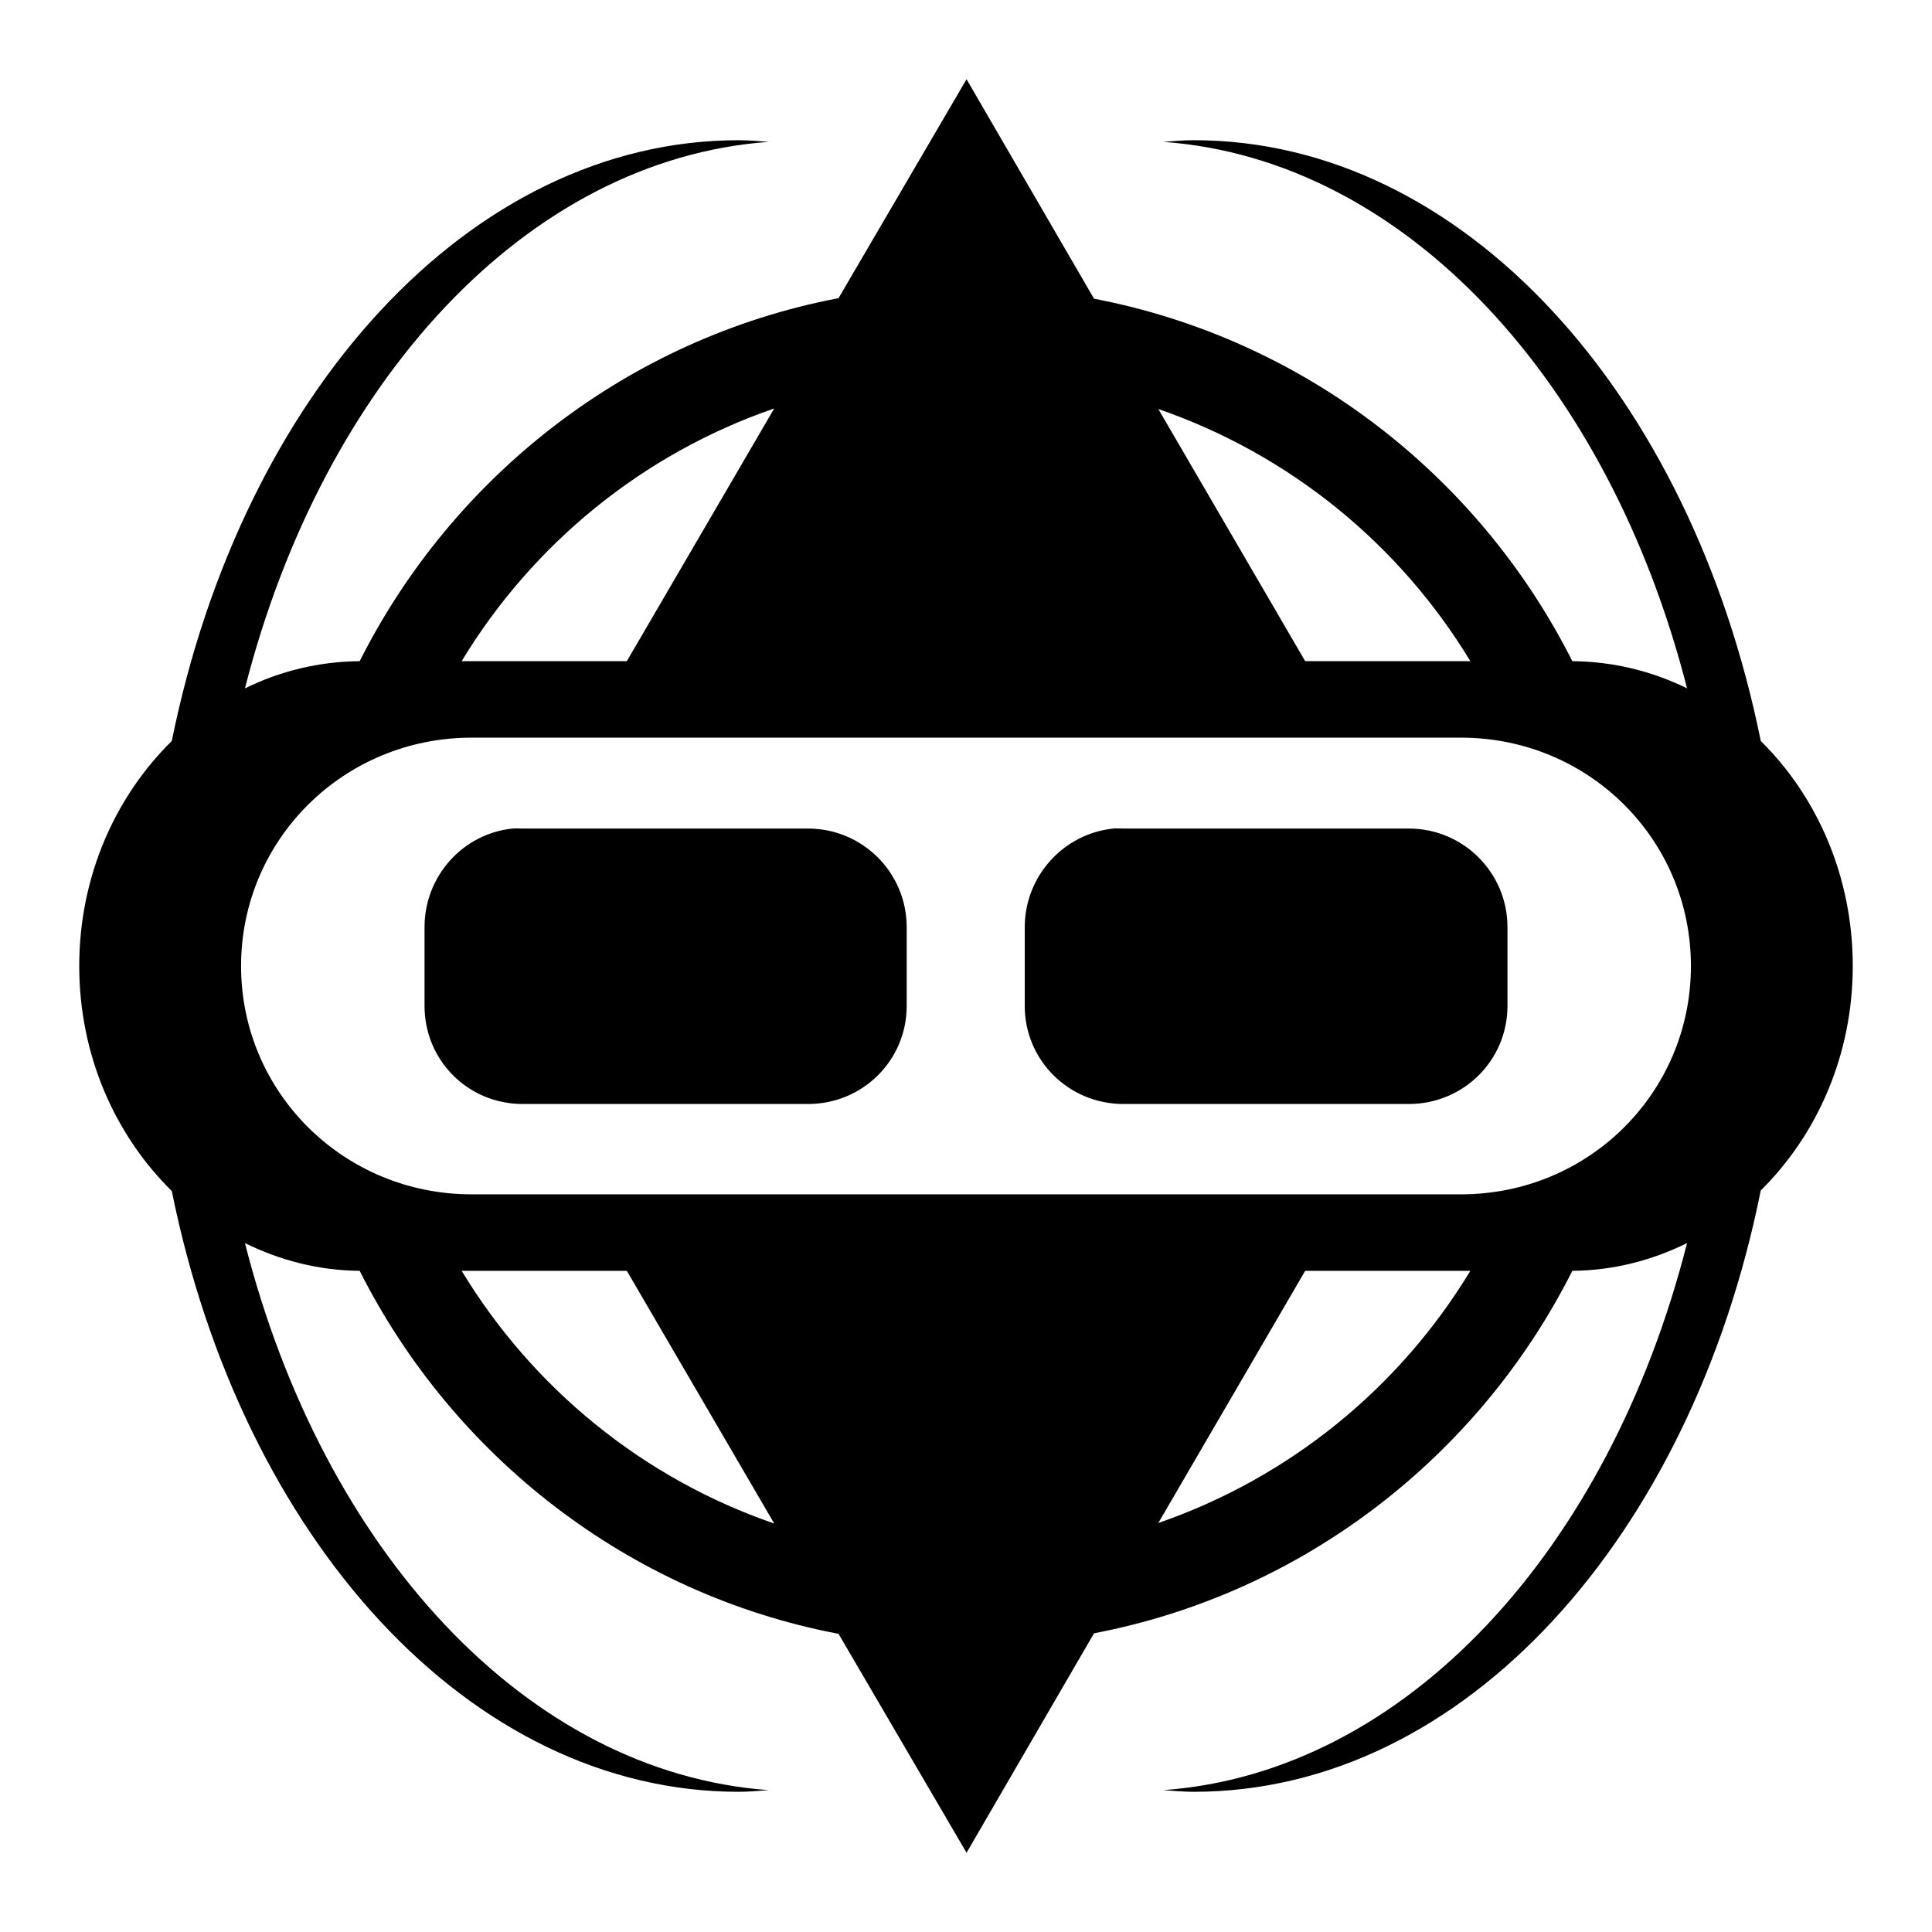 <svg xmlns="http://www.w3.org/2000/svg" viewBox="0 0 512 512"><path d="M256.146 21 222.22 79.016c-55.682 10.594-102.149 47.052-126.9 96.203-10.86.088-21.117 2.643-30.403 7.197C85.62 101.271 139.509 42.26 203.714 37.596c-2.662-.19-5.236-.44-7.932-.44-71.462 0-131.67 67.409-150.254 159.213C30.516 211.131 21 232.31 21 256s9.516 44.869 24.527 59.63c18.55 91.84 78.755 159.214 150.254 159.214 2.696 0 5.27-.252 7.932-.44-64.278-4.67-118.146-63.722-138.797-144.966 9.302 4.573 19.519 7.254 30.402 7.343 24.752 49.15 71.219 85.61 126.9 96.203L256.147 491l33.782-58.162c55.609-10.635 102.026-46.955 126.754-96.057 10.883-.09 21.1-2.77 30.402-7.344-20.65 81.245-74.519 140.297-138.797 144.967 2.662.19 5.383.44 8.078.44 71.54 0 131.775-67.44 150.254-159.36C481.544 300.728 491 279.612 491 256c0-23.651-9.413-44.871-24.38-59.63-18.547-91.813-78.788-159.214-150.255-159.214-2.695 0-5.416.25-8.078.44 64.205 4.664 118.094 63.675 138.797 144.82-9.286-4.554-19.543-7.108-30.402-7.197-24.728-49.102-71.145-85.423-126.754-96.057zm-50.964 87.244-39.069 66.975h-43.77c18.789-31.044 47.978-54.977 82.839-66.975zm101.783.147c34.784 12.017 63.934 35.836 82.691 66.828h-43.77zm-181.977 87.095H387.16c33.884 0 60.953 26.994 60.953 60.514s-27.069 60.512-60.953 60.512H124.988c-33.884 0-61.101-26.992-61.101-60.512s27.217-60.514 61.101-60.514zm10.867 24.088c-13.177 1.338-23.351 12.595-23.351 26.145v20.855c0 14.453 11.543 25.996 25.996 25.996h75.64c14.454 0 26.145-11.543 26.145-25.996V245.72c0-14.454-11.691-26.145-26.144-26.145H138.5c-.903 0-1.766-.09-2.645 0zm159.213 0c-13.193 1.338-23.5 12.595-23.5 26.145v20.855c0 14.453 11.692 25.996 26.145 25.996h75.64c14.454 0 26.143-11.543 26.143-25.996V245.72c0-14.454-11.69-26.145-26.142-26.145h-75.641c-.903 0-1.765-.09-2.645 0zM122.344 336.781h43.77l39.068 66.975c-34.861-11.998-64.05-35.931-82.838-66.975zm223.543 0h43.77c-18.758 30.992-47.908 54.81-82.692 66.828z"/></svg>